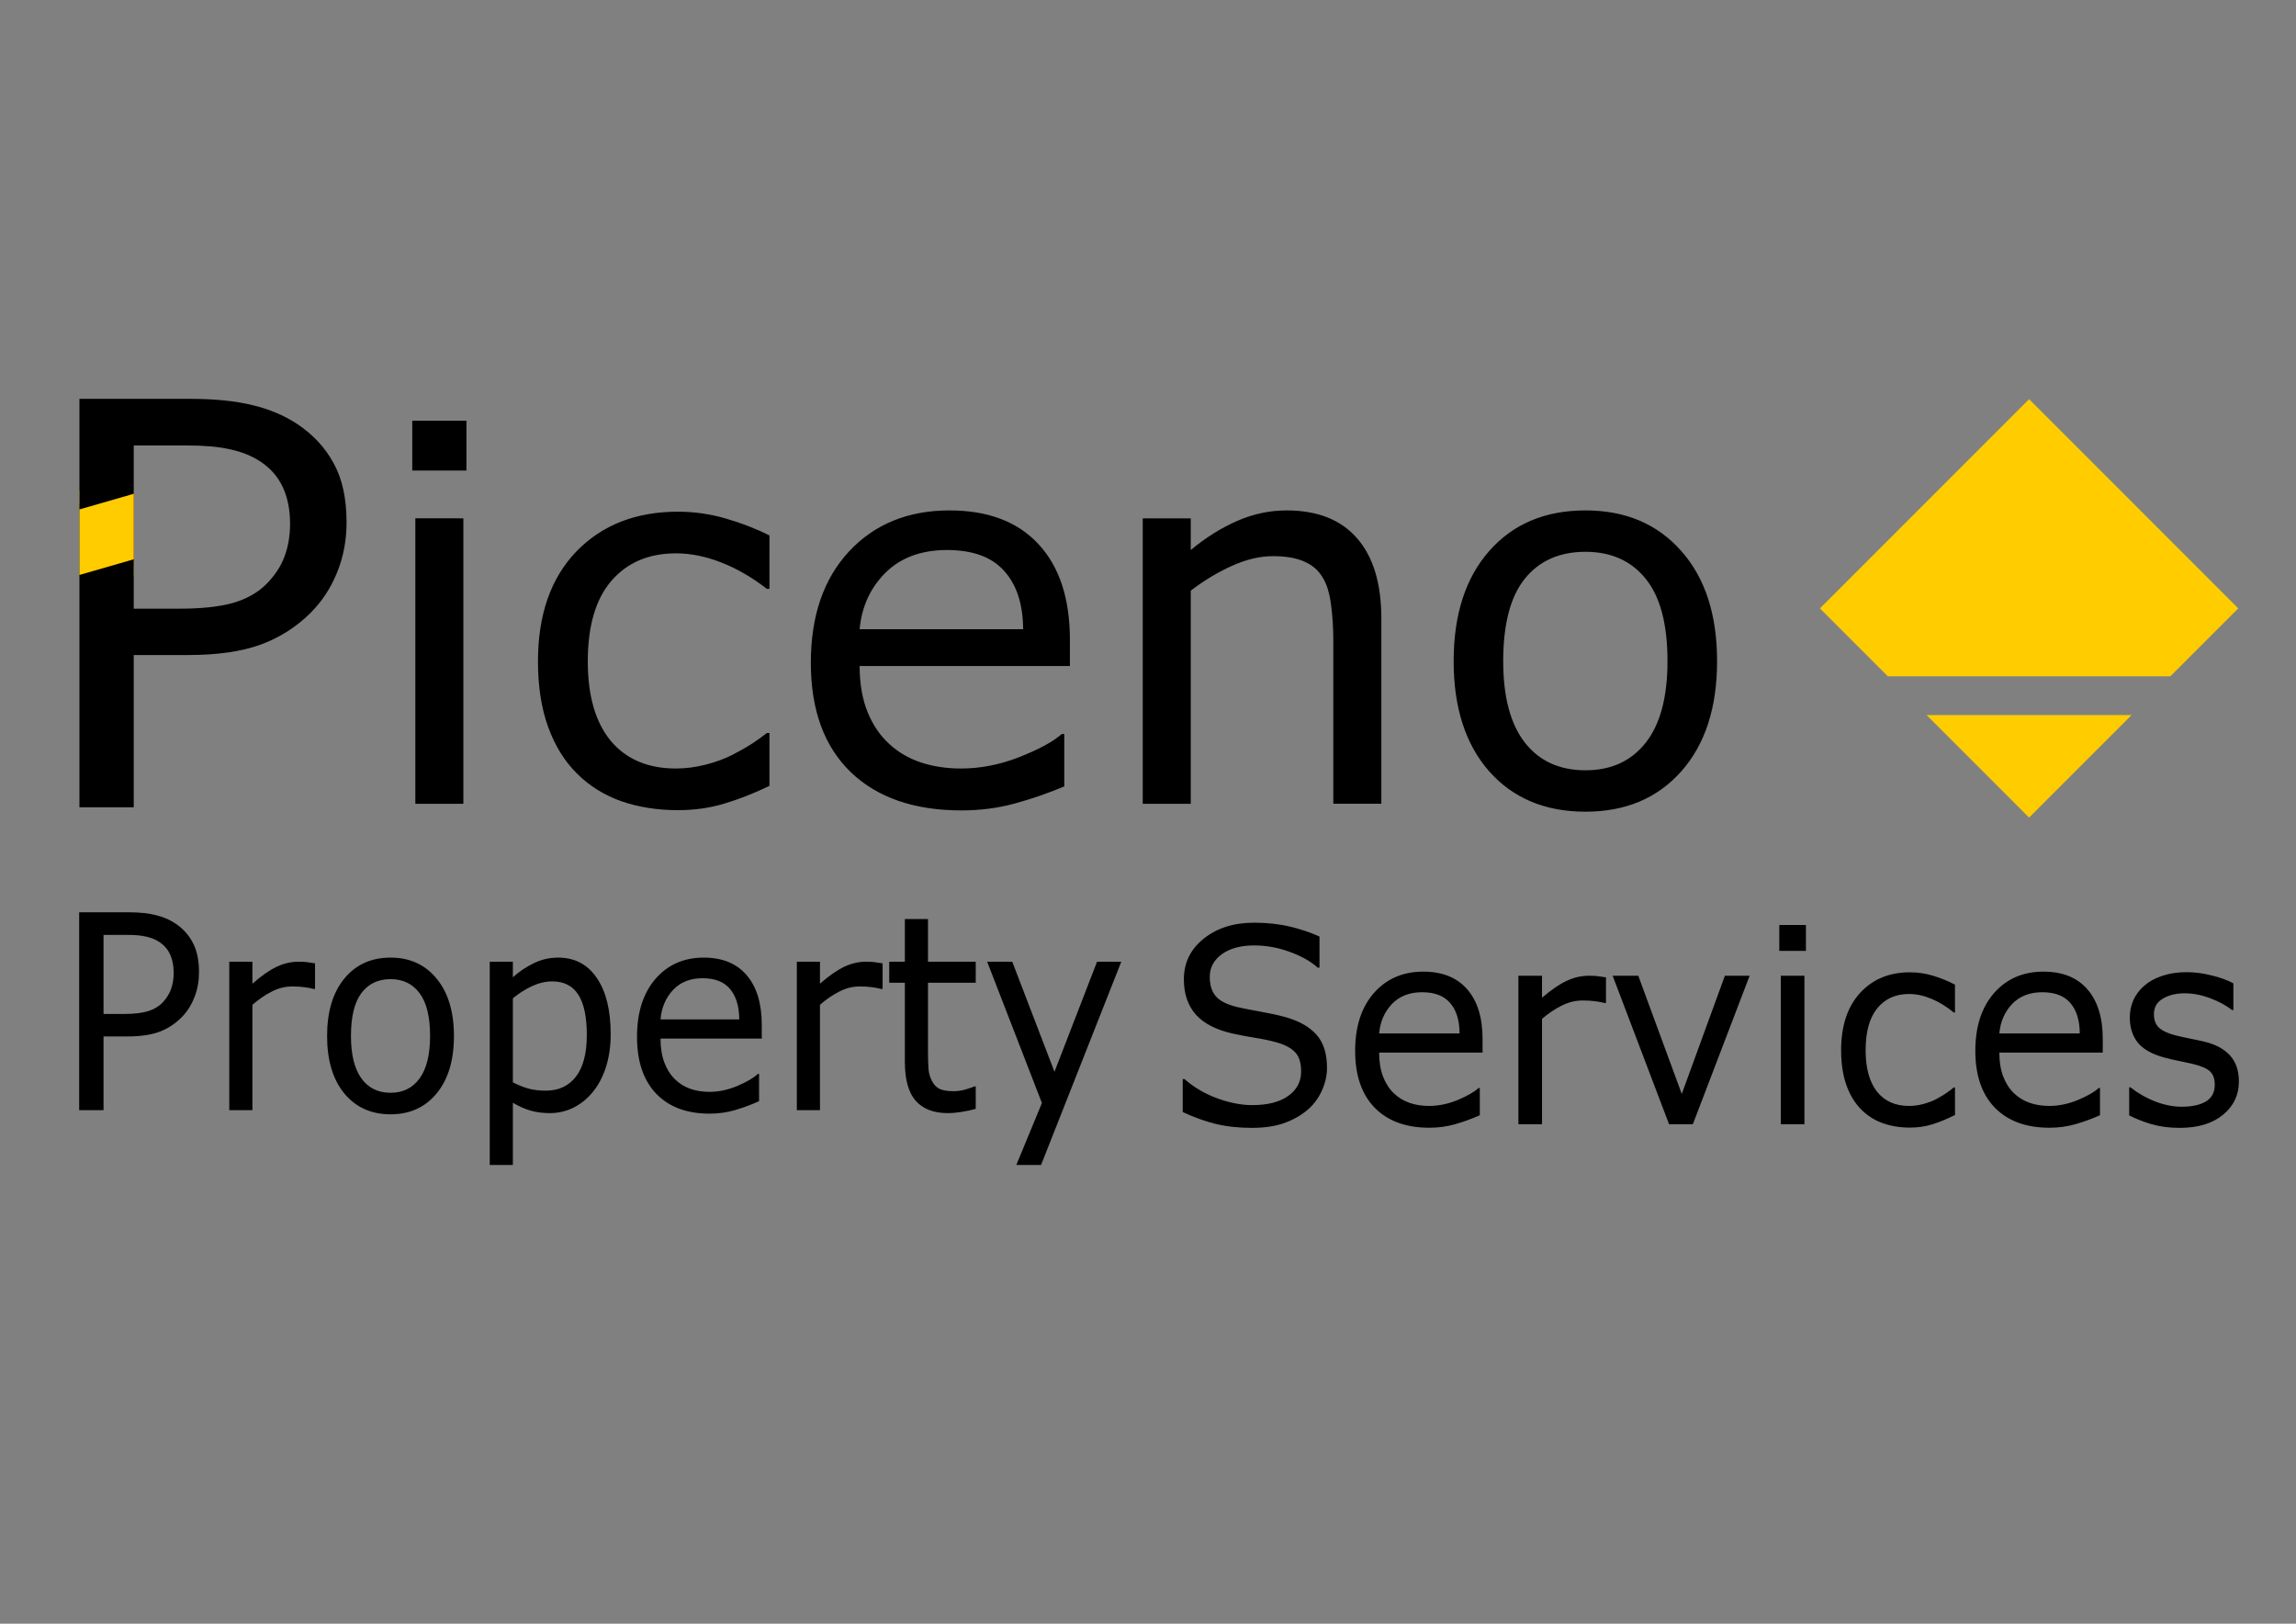 <?xml version="1.0" encoding="UTF-8" standalone="no"?>
<!-- Created with Inkscape (http://www.inkscape.org/) -->

<svg
   width="297mm"
   height="210mm"
   viewBox="0 0 297 210"
   version="1.1"
   id="svg1"
   inkscape:version="1.3.2 (091e20e, 2023-11-25, custom)"
   sodipodi:docname="Design_5_Dark.svg"
   xml:space="preserve"
   xmlns:inkscape="http://www.inkscape.org/namespaces/inkscape"
   xmlns:sodipodi="http://sodipodi.sourceforge.net/DTD/sodipodi-0.dtd"
   xmlns="http://www.w3.org/2000/svg"
   xmlns:svg="http://www.w3.org/2000/svg"><rect x="0" y="0" width="297" height="210" fill="#808080" stroke="none"/><sodipodi:namedview
     id="namedview1"
     pagecolor="#2d2d2d"
     bordercolor="#2e2e2e"
     borderopacity="1"
     inkscape:showpageshadow="2"
     inkscape:pageopacity="0"
     inkscape:pagecheckerboard="0"
     inkscape:deskcolor="#d1d1d1"
     inkscape:document-units="mm"
     inkscape:zoom="0.596227"
     inkscape:cx="220.55358"
     inkscape:cy="965.23639"
     inkscape:window-width="3840"
     inkscape:window-height="2089"
     inkscape:window-x="-8"
     inkscape:window-y="-8"
     inkscape:window-maximized="1"
     inkscape:current-layer="layer1" /><defs
     id="defs1" /><g
     inkscape:label="Layer 1"
     inkscape:groupmode="layer"
     id="layer1"><rect
       style="fill:#002b00;stroke-width:0.101"
       id="rect3"
       width="2.286"
       height="9.295"
       x="10.276"
       y="65.096"
       ry="0" /><rect
       style="fill:#f9f9f9;stroke-width:0.107"
       id="rect4"
       width="2.463"
       height="9.813"
       x="12.551"
       y="64.224"
       ry="0" /><rect
       style="fill:#800000;stroke-width:0.104"
       id="rect5"
       width="2.324"
       height="9.811"
       x="14.976"
       y="63.49"
       ry="0" /><ellipse
       style="fill:#552200;stroke-width:0.114"
       id="path5"
       cx="13.747"
       cy="69.31"
       rx="0.878"
       ry="0.889" /><rect
       style="fill:#ffcc00;stroke-width:0.191"
       id="rect6"
       width="7.025"
       height="10.914"
       x="10.276"
       y="63.477"
       ry="0" /><path
       id="text2"
       style="font-size:176.389px;fill:#000000;stroke-width:0.109"
       d="m 10.276,51.583 v 14.304 l 7.024,-2.022 V 57.614 h 6.953 c 2.223,0 4.056,0.165 5.499,0.497 1.466,0.307 2.767,0.828 3.902,1.561 1.301,0.851 2.271,1.951 2.909,3.299 0.639,1.348 0.958,2.933 0.958,4.754 0,1.561 -0.237,2.968 -0.71,4.222 -0.449,1.254 -1.23,2.448 -2.341,3.583 -1.112,1.112 -2.554,1.928 -4.328,2.448 -1.774,0.497 -4.08,0.745 -6.918,0.745 H 17.3 V 72.339 l -7.024,2.022 v 30.047 h 7.024 V 84.718 h 7.024 c 3.784,0 6.918,-0.449 9.401,-1.348 2.483,-0.922 4.636,-2.294 6.457,-4.115 1.466,-1.466 2.602,-3.193 3.406,-5.179 0.828,-2.01 1.242,-4.186 1.242,-6.528 0,-3.075 -0.556,-5.617 -1.667,-7.627 -1.088,-2.01 -2.637,-3.69 -4.648,-5.038 -1.703,-1.135 -3.654,-1.963 -5.854,-2.483 -2.2,-0.544 -4.884,-0.816 -8.053,-0.816 z" /><path
       id="text6"
       style="font-size:62.514px;fill:#000000;stroke-width:0.338"
       d="m 53.33,54.414 v 6.444 h 7.006 v -6.444 z m 69.502,11.6 c -5.376,0 -9.716,1.774 -13.021,5.321 -3.283,3.547 -4.925,8.339 -4.925,14.376 0,6.103 1.719,10.819 5.156,14.146 3.437,3.305 8.218,4.957 14.343,4.957 2.402,0 4.693,-0.298 6.875,-0.892 2.181,-0.595 4.318,-1.333 6.411,-2.215 v -6.775 h -0.331 c -1.08,0.969 -2.897,1.961 -5.453,2.974 -2.534,0.991 -5.057,1.488 -7.568,1.488 -1.895,0 -3.635,-0.265 -5.221,-0.793 -1.564,-0.529 -2.92,-1.322 -4.065,-2.38 -1.19,-1.08 -2.126,-2.456 -2.809,-4.131 -0.683,-1.697 -1.025,-3.68 -1.025,-5.949 h 27.199 v -3.371 c 0,-5.354 -1.355,-9.485 -4.065,-12.393 -2.688,-2.908 -6.522,-4.362 -11.501,-4.362 z m 43.592,0 c -2.181,0 -4.307,0.452 -6.378,1.355 -2.071,0.903 -4.076,2.159 -6.015,3.768 v -4.098 h -6.213 v 36.916 h 6.213 V 76.391 c 1.697,-1.3 3.47,-2.368 5.321,-3.205 1.851,-0.837 3.624,-1.256 5.321,-1.256 1.652,0 2.997,0.232 4.032,0.694 1.036,0.441 1.828,1.124 2.379,2.049 0.529,0.837 0.893,2.005 1.091,3.503 0.198,1.476 0.297,3.063 0.297,4.759 v 21.019 h 6.213 V 79.994 c 0,-4.517 -1.046,-7.976 -3.139,-10.378 -2.093,-2.402 -5.134,-3.602 -9.122,-3.602 z m 38.667,0 c -5.222,0 -9.375,1.752 -12.459,5.255 -3.063,3.481 -4.594,8.229 -4.594,14.244 0,6.015 1.532,10.763 4.594,14.244 3.085,3.481 7.237,5.222 12.459,5.222 5.178,0 9.309,-1.741 12.394,-5.222 3.085,-3.481 4.627,-8.229 4.627,-14.244 0,-6.015 -1.542,-10.763 -4.627,-14.244 -3.085,-3.503 -7.216,-5.255 -12.394,-5.255 z M 87.7,66.179 c -5.442,0 -9.827,1.719 -13.153,5.156 -3.305,3.437 -4.957,8.174 -4.957,14.211 0,3.239 0.441,6.07 1.322,8.494 0.881,2.424 2.126,4.428 3.734,6.015 1.586,1.586 3.492,2.776 5.718,3.569 2.225,0.771 4.671,1.157 7.337,1.157 2.093,0 4.065,-0.276 5.916,-0.826 1.873,-0.551 3.845,-1.322 5.916,-2.314 v -6.841 h -0.33 c -0.463,0.375 -1.091,0.826 -1.884,1.355 -0.793,0.507 -1.641,0.991 -2.545,1.454 -1.036,0.529 -2.204,0.959 -3.504,1.289 -1.3,0.33 -2.577,0.496 -3.833,0.496 -3.613,0 -6.423,-1.19 -8.428,-3.57 -1.983,-2.402 -2.974,-5.828 -2.974,-10.278 0,-4.583 1.013,-8.053 3.04,-10.41 2.049,-2.38 4.837,-3.57 8.362,-3.57 1.917,0 3.878,0.397 5.883,1.19 2.027,0.793 3.988,1.928 5.883,3.404 h 0.33 V 69.253 C 97.835,68.394 95.963,67.666 93.914,67.072 91.887,66.477 89.815,66.179 87.7,66.179 Z m -33.974,0.859 v 36.916 h 6.213 V 67.039 Z m 68.775,4.098 c 3.305,0 5.761,0.892 7.37,2.677 1.63,1.785 2.457,4.308 2.479,7.568 h -21.152 c 0.264,-2.908 1.377,-5.343 3.338,-7.304 1.983,-1.961 4.638,-2.941 7.965,-2.941 z m 82.589,0.231 c 3.327,0 5.927,1.168 7.8,3.503 1.873,2.313 2.809,5.861 2.809,10.642 0,4.671 -0.948,8.196 -2.842,10.576 -1.873,2.357 -4.462,3.536 -7.767,3.536 -3.349,0 -5.96,-1.19 -7.833,-3.569 -1.873,-2.402 -2.809,-5.916 -2.809,-10.543 0,-4.781 0.926,-8.328 2.776,-10.642 1.873,-2.335 4.495,-3.503 7.866,-3.503 z" /><path
       id="rect1"
       style="fill:#ffcc00;stroke-width:0.157"
       d="m 262.474,51.626 -27.058,27.058 8.782,8.782 h 36.551 l 8.782,-8.782 z m -13.257,40.858 13.257,13.257 13.257,-13.257 z" /><path
       id="text3"
       style="font-size:33.882px;fill:#000000;stroke-width:0.169"
       d="M 10.647 113.562 L 10.647 138.196 L 13.922 138.196 L 13.922 129.014 L 17.198 129.014 C 18.962 129.014 20.424 128.804 21.582 128.385 C 22.74 127.955 23.744 127.315 24.593 126.466 C 25.277 125.782 25.806 124.977 26.181 124.051 C 26.567 123.114 26.76 122.098 26.76 121.007 C 26.76 119.573 26.501 118.387 25.982 117.45 C 25.475 116.512 24.752 115.729 23.815 115.1 C 23.021 114.571 22.111 114.185 21.086 113.943 C 20.06 113.689 18.808 113.562 17.33 113.562 L 10.647 113.562 z M 121.672 114.405 L 121.672 119.716 L 119.571 119.716 L 119.571 122.33 L 121.672 122.33 L 121.672 132.157 C 121.672 134.396 122.163 136.023 123.145 137.038 C 124.127 138.053 125.56 138.56 127.446 138.56 C 127.987 138.56 128.599 138.51 129.283 138.411 C 129.978 138.312 130.617 138.185 131.202 138.03 L 131.202 135.234 L 131.037 135.234 C 130.794 135.334 130.397 135.461 129.845 135.615 C 129.294 135.758 128.764 135.83 128.257 135.83 C 127.385 135.83 126.735 135.731 126.305 135.532 C 125.886 135.322 125.555 134.997 125.312 134.556 C 125.047 134.082 124.893 133.574 124.849 133.034 C 124.805 132.482 124.783 131.722 124.783 130.751 L 124.783 122.33 L 131.202 122.33 L 131.202 119.716 L 124.783 119.716 L 124.783 114.405 L 121.672 114.405 z M 13.922 116.375 L 17.164 116.375 C 18.201 116.375 19.056 116.451 19.729 116.606 C 20.413 116.749 21.019 116.992 21.549 117.334 C 22.155 117.731 22.608 118.244 22.906 118.873 C 23.203 119.501 23.352 120.24 23.352 121.09 C 23.352 121.817 23.242 122.474 23.021 123.058 C 22.812 123.643 22.447 124.2 21.929 124.729 C 21.411 125.248 20.738 125.628 19.911 125.871 C 19.084 126.102 18.008 126.218 16.685 126.218 L 13.922 126.218 L 13.922 116.375 z M 52.519 119.203 C 49.905 119.203 47.826 120.08 46.282 121.834 C 44.749 123.576 43.982 125.953 43.982 128.964 C 43.982 131.975 44.749 134.352 46.282 136.095 C 47.826 137.837 49.905 138.709 52.519 138.709 C 55.111 138.709 57.179 137.837 58.723 136.095 C 60.267 134.352 61.039 131.975 61.039 128.964 C 61.039 125.953 60.267 123.576 58.723 121.834 C 57.179 120.08 55.111 119.203 52.519 119.203 z M 75.052 119.203 C 73.882 119.203 72.78 119.441 71.743 119.915 C 70.717 120.378 69.791 120.957 68.963 121.652 L 68.963 119.716 L 65.853 119.716 L 65.853 145.012 L 68.963 145.012 L 68.963 137.27 C 69.768 137.711 70.557 138.036 71.33 138.245 C 72.113 138.455 72.984 138.56 73.943 138.56 C 75.046 138.56 76.089 138.339 77.07 137.898 C 78.063 137.446 78.923 136.812 79.651 135.995 C 80.434 135.135 81.04 134.087 81.471 132.852 C 81.901 131.606 82.116 130.233 82.116 128.733 C 82.116 125.744 81.493 123.411 80.246 121.735 C 79.011 120.047 77.279 119.203 75.052 119.203 z M 94.64 119.203 C 91.948 119.203 89.776 120.091 88.121 121.867 C 86.478 123.643 85.656 126.042 85.656 129.064 C 85.656 132.119 86.517 134.479 88.237 136.145 C 89.958 137.799 92.351 138.626 95.417 138.626 C 96.62 138.626 97.767 138.477 98.858 138.179 C 99.95 137.882 101.02 137.512 102.068 137.071 L 102.068 133.679 L 101.903 133.679 C 101.362 134.164 100.452 134.661 99.173 135.168 C 97.904 135.664 96.641 135.913 95.384 135.913 C 94.436 135.913 93.564 135.78 92.77 135.516 C 91.987 135.251 91.309 134.854 90.736 134.324 C 90.14 133.784 89.671 133.095 89.329 132.256 C 88.987 131.407 88.816 130.415 88.816 129.278 L 102.432 129.278 L 102.432 127.591 C 102.432 124.911 101.753 122.843 100.397 121.387 C 99.051 119.931 97.132 119.203 94.64 119.203 z M 30.83 119.716 L 30.83 138.196 L 33.94 138.196 L 33.94 125.077 C 34.767 124.404 35.628 123.858 36.521 123.439 C 37.414 123.008 38.341 122.793 39.3 122.793 C 39.896 122.793 40.409 122.821 40.839 122.876 C 41.28 122.92 41.732 122.998 42.196 123.108 L 42.361 123.108 L 42.361 119.915 C 41.876 119.838 41.512 119.788 41.269 119.766 C 41.026 119.733 40.635 119.716 40.095 119.716 C 39.113 119.716 38.148 119.926 37.199 120.345 C 36.262 120.753 35.175 121.454 33.94 122.446 L 33.94 119.716 L 30.83 119.716 z M 107.147 119.716 L 107.147 138.196 L 110.257 138.196 L 110.257 125.077 C 111.084 124.404 111.945 123.858 112.838 123.439 C 113.731 123.008 114.658 122.793 115.617 122.793 C 116.213 122.793 116.726 122.821 117.156 122.876 C 117.597 122.92 118.049 122.998 118.513 123.108 L 118.678 123.108 L 118.678 119.915 C 118.193 119.838 117.829 119.788 117.586 119.766 C 117.343 119.733 116.952 119.716 116.411 119.716 C 115.43 119.716 114.465 119.926 113.516 120.345 C 112.579 120.753 111.492 121.454 110.257 122.446 L 110.257 119.716 L 107.147 119.716 z M 132.74 119.716 L 140.102 137.302 L 136.661 145.012 L 139.987 145.012 L 150.773 119.716 L 147.514 119.716 L 141.79 133.415 L 136.115 119.716 L 132.74 119.716 z M 94.474 121.768 C 96.129 121.768 97.358 122.215 98.163 123.108 C 98.98 124.001 99.393 125.264 99.404 126.896 L 88.816 126.896 C 88.949 125.44 89.506 124.222 90.487 123.24 C 91.48 122.259 92.809 121.768 94.474 121.768 z M 52.519 121.883 C 54.184 121.883 55.486 122.468 56.423 123.637 C 57.361 124.795 57.83 126.571 57.83 128.964 C 57.83 131.303 57.355 133.067 56.407 134.258 C 55.469 135.439 54.173 136.029 52.519 136.029 C 50.842 136.029 49.535 135.433 48.598 134.242 C 47.66 133.04 47.192 131.28 47.192 128.964 C 47.192 126.571 47.655 124.795 48.581 123.637 C 49.519 122.468 50.831 121.883 52.519 121.883 z M 74.258 122.165 C 75.835 122.165 77.004 122.716 77.765 123.819 C 78.526 124.922 78.907 126.588 78.907 128.816 C 78.907 131.11 78.421 132.841 77.45 134.01 C 76.48 135.179 75.129 135.764 73.398 135.764 C 72.592 135.764 71.87 135.692 71.23 135.549 C 70.601 135.406 69.846 135.135 68.963 134.738 L 68.963 124.266 C 69.791 123.637 70.657 123.13 71.561 122.744 C 72.465 122.358 73.364 122.165 74.258 122.165 z "
       transform="scale(0.962,1.039)" /><path
       id="text7"
       style="font-size:34.242px;fill:#000000;stroke-width:0.209"
       d="m 162.226,119.336 c -2.634,0 -4.806,0.688 -6.518,2.063 -1.712,1.364 -2.568,3.118 -2.568,5.262 0,1.869 0.515,3.388 1.544,4.557 1.04,1.158 2.634,1.978 4.78,2.459 1.062,0.229 2.064,0.418 3.007,0.567 0.954,0.149 1.837,0.338 2.65,0.567 1.073,0.298 1.869,0.717 2.39,1.256 0.531,0.539 0.797,1.375 0.797,2.51 0,1.318 -0.559,2.373 -1.675,3.164 -1.105,0.791 -2.655,1.187 -4.649,1.187 -1.409,0 -2.916,-0.292 -4.52,-0.877 -1.604,-0.585 -3.018,-1.416 -4.243,-2.493 h -0.228 v 4.265 c 1.441,0.676 2.856,1.187 4.243,1.531 1.398,0.344 2.97,0.516 4.714,0.516 1.626,0 3.013,-0.206 4.162,-0.619 1.16,-0.413 2.173,-0.986 3.04,-1.72 0.791,-0.676 1.404,-1.502 1.837,-2.476 0.444,-0.974 0.667,-1.961 0.667,-2.958 0,-1.834 -0.455,-3.262 -1.366,-4.282 -0.91,-1.02 -2.265,-1.783 -4.064,-2.287 -0.889,-0.241 -1.973,-0.476 -3.251,-0.705 -1.279,-0.229 -2.265,-0.424 -2.958,-0.585 -1.311,-0.321 -2.227,-0.785 -2.747,-1.393 -0.52,-0.608 -0.78,-1.445 -0.78,-2.511 0,-1.192 0.52,-2.167 1.561,-2.923 1.051,-0.757 2.438,-1.135 4.162,-1.135 1.571,0 3.105,0.275 4.601,0.826 1.506,0.539 2.72,1.221 3.641,2.046 h 0.227 v -4.024 c -1.095,-0.504 -2.352,-0.929 -3.771,-1.273 -1.42,-0.344 -2.98,-0.516 -4.682,-0.516 z m 67.935,0.292 v 3.353 h 3.446 v -3.353 z m -46.038,6.036 c -2.644,0 -4.779,0.923 -6.405,2.769 -1.615,1.846 -2.423,4.339 -2.423,7.481 0,3.176 0.846,5.629 2.536,7.36 1.691,1.72 4.043,2.58 7.055,2.58 1.181,0 2.308,-0.155 3.381,-0.465 1.073,-0.31 2.124,-0.693 3.154,-1.152 v -3.525 h -0.163 c -0.531,0.504 -1.425,1.02 -2.683,1.548 -1.246,0.516 -2.487,0.774 -3.722,0.774 -0.932,0 -1.789,-0.138 -2.569,-0.413 -0.769,-0.275 -1.436,-0.688 -1.999,-1.238 -0.585,-0.562 -1.046,-1.278 -1.382,-2.149 -0.336,-0.883 -0.504,-1.915 -0.504,-3.095 h 13.379 v -1.754 c 0,-2.786 -0.667,-4.935 -2,-6.449 -1.322,-1.513 -3.208,-2.27 -5.657,-2.27 z m 80.225,0 c -2.644,0 -4.779,0.923 -6.405,2.769 -1.615,1.846 -2.423,4.339 -2.423,7.481 0,3.176 0.846,5.629 2.536,7.36 1.691,1.72 4.043,2.58 7.055,2.58 1.181,0 2.308,-0.155 3.381,-0.465 1.073,-0.31 2.124,-0.693 3.154,-1.152 v -3.525 h -0.163 c -0.531,0.504 -1.425,1.02 -2.683,1.548 -1.246,0.516 -2.487,0.774 -3.722,0.774 -0.932,0 -1.789,-0.138 -2.569,-0.413 -0.769,-0.275 -1.436,-0.688 -1.999,-1.238 -0.585,-0.562 -1.046,-1.278 -1.382,-2.149 -0.336,-0.883 -0.504,-1.915 -0.504,-3.095 h 13.379 v -1.754 c 0,-2.786 -0.667,-4.935 -2,-6.449 -1.322,-1.513 -3.208,-2.27 -5.657,-2.27 z m 18.483,0.069 c -1.16,0 -2.21,0.161 -3.153,0.482 -0.932,0.31 -1.701,0.734 -2.308,1.273 -0.629,0.55 -1.1,1.175 -1.414,1.874 -0.303,0.699 -0.455,1.444 -0.455,2.236 0,1.261 0.331,2.327 0.992,3.199 0.672,0.86 1.805,1.513 3.398,1.961 0.574,0.161 1.208,0.309 1.902,0.447 0.704,0.138 1.273,0.258 1.707,0.361 1.17,0.275 1.962,0.608 2.373,0.997 0.412,0.39 0.618,0.963 0.618,1.72 0,0.986 -0.379,1.708 -1.138,2.167 -0.759,0.459 -1.809,0.688 -3.153,0.688 -1.084,0 -2.216,-0.224 -3.398,-0.671 -1.181,-0.459 -2.254,-1.072 -3.219,-1.84 h -0.162 v 3.629 c 0.759,0.401 1.696,0.774 2.812,1.118 1.127,0.332 2.362,0.499 3.706,0.499 2.373,0 4.243,-0.562 5.608,-1.685 1.376,-1.124 2.064,-2.562 2.064,-4.317 0,-1.399 -0.384,-2.522 -1.154,-3.371 -0.769,-0.837 -1.864,-1.427 -3.284,-1.771 -0.466,-0.115 -1.051,-0.241 -1.755,-0.378 -0.694,-0.138 -1.322,-0.275 -1.886,-0.413 -1.019,-0.252 -1.756,-0.579 -2.211,-0.98 -0.466,-0.401 -0.699,-0.997 -0.699,-1.789 0,-0.894 0.384,-1.565 1.154,-2.012 0.769,-0.459 1.712,-0.688 2.829,-0.688 1.073,0 2.168,0.212 3.284,0.636 1.116,0.413 2.064,0.923 2.845,1.531 h 0.162 v -3.457 c -0.737,-0.401 -1.663,-0.74 -2.78,-1.015 -1.105,-0.287 -2.2,-0.43 -3.284,-0.43 z m -35.764,0.018 c -2.677,0 -4.833,0.894 -6.47,2.683 -1.626,1.788 -2.438,4.254 -2.438,7.395 0,1.685 0.217,3.158 0.65,4.419 0.433,1.261 1.046,2.305 1.837,3.13 0.78,0.825 1.718,1.445 2.812,1.857 1.095,0.401 2.297,0.602 3.609,0.602 1.03,0 2,-0.143 2.91,-0.429 0.921,-0.287 1.891,-0.688 2.91,-1.204 v -3.56 h -0.162 c -0.228,0.195 -0.536,0.43 -0.927,0.705 -0.39,0.264 -0.808,0.516 -1.252,0.757 -0.509,0.275 -1.083,0.499 -1.723,0.671 -0.639,0.172 -1.268,0.258 -1.886,0.258 -1.777,0 -3.159,-0.619 -4.145,-1.857 -0.975,-1.25 -1.463,-3.032 -1.463,-5.348 0,-2.385 0.498,-4.191 1.496,-5.417 1.008,-1.238 2.379,-1.857 4.113,-1.857 0.943,0 1.907,0.206 2.893,0.619 0.997,0.413 1.962,1.003 2.894,1.771 h 0.162 v -3.594 c -0.834,-0.447 -1.756,-0.826 -2.764,-1.135 -0.997,-0.31 -2.016,-0.464 -3.056,-0.464 z m -50.654,0.447 v 19.209 h 3.056 v -13.637 c 0.813,-0.699 1.658,-1.267 2.536,-1.703 0.878,-0.447 1.788,-0.67 2.731,-0.67 0.585,0 1.089,0.029 1.512,0.086 0.433,0.046 0.878,0.126 1.333,0.241 h 0.162 v -3.319 c -0.477,-0.08 -0.834,-0.132 -1.073,-0.155 -0.238,-0.034 -0.623,-0.052 -1.154,-0.052 -0.965,0 -1.913,0.218 -2.845,0.653 -0.921,0.424 -1.989,1.153 -3.202,2.184 v -2.838 z m 12.192,0 7.299,19.209 h 3.072 l 7.348,-19.209 h -3.202 l -5.576,15.288 -5.624,-15.288 z m 21.751,0 v 19.209 h 3.056 v -19.209 z m -46.396,2.132 c 1.626,0 2.834,0.465 3.626,1.393 0.802,0.929 1.208,2.241 1.219,3.938 h -10.404 c 0.13,-1.513 0.677,-2.78 1.642,-3.801 0.975,-1.02 2.281,-1.531 3.918,-1.531 z m 80.225,0 c 1.626,0 2.834,0.465 3.625,1.393 0.802,0.929 1.209,2.241 1.22,3.938 h -10.404 c 0.13,-1.513 0.677,-2.78 1.642,-3.801 0.975,-1.02 2.281,-1.531 3.918,-1.531 z" /></g></svg>
